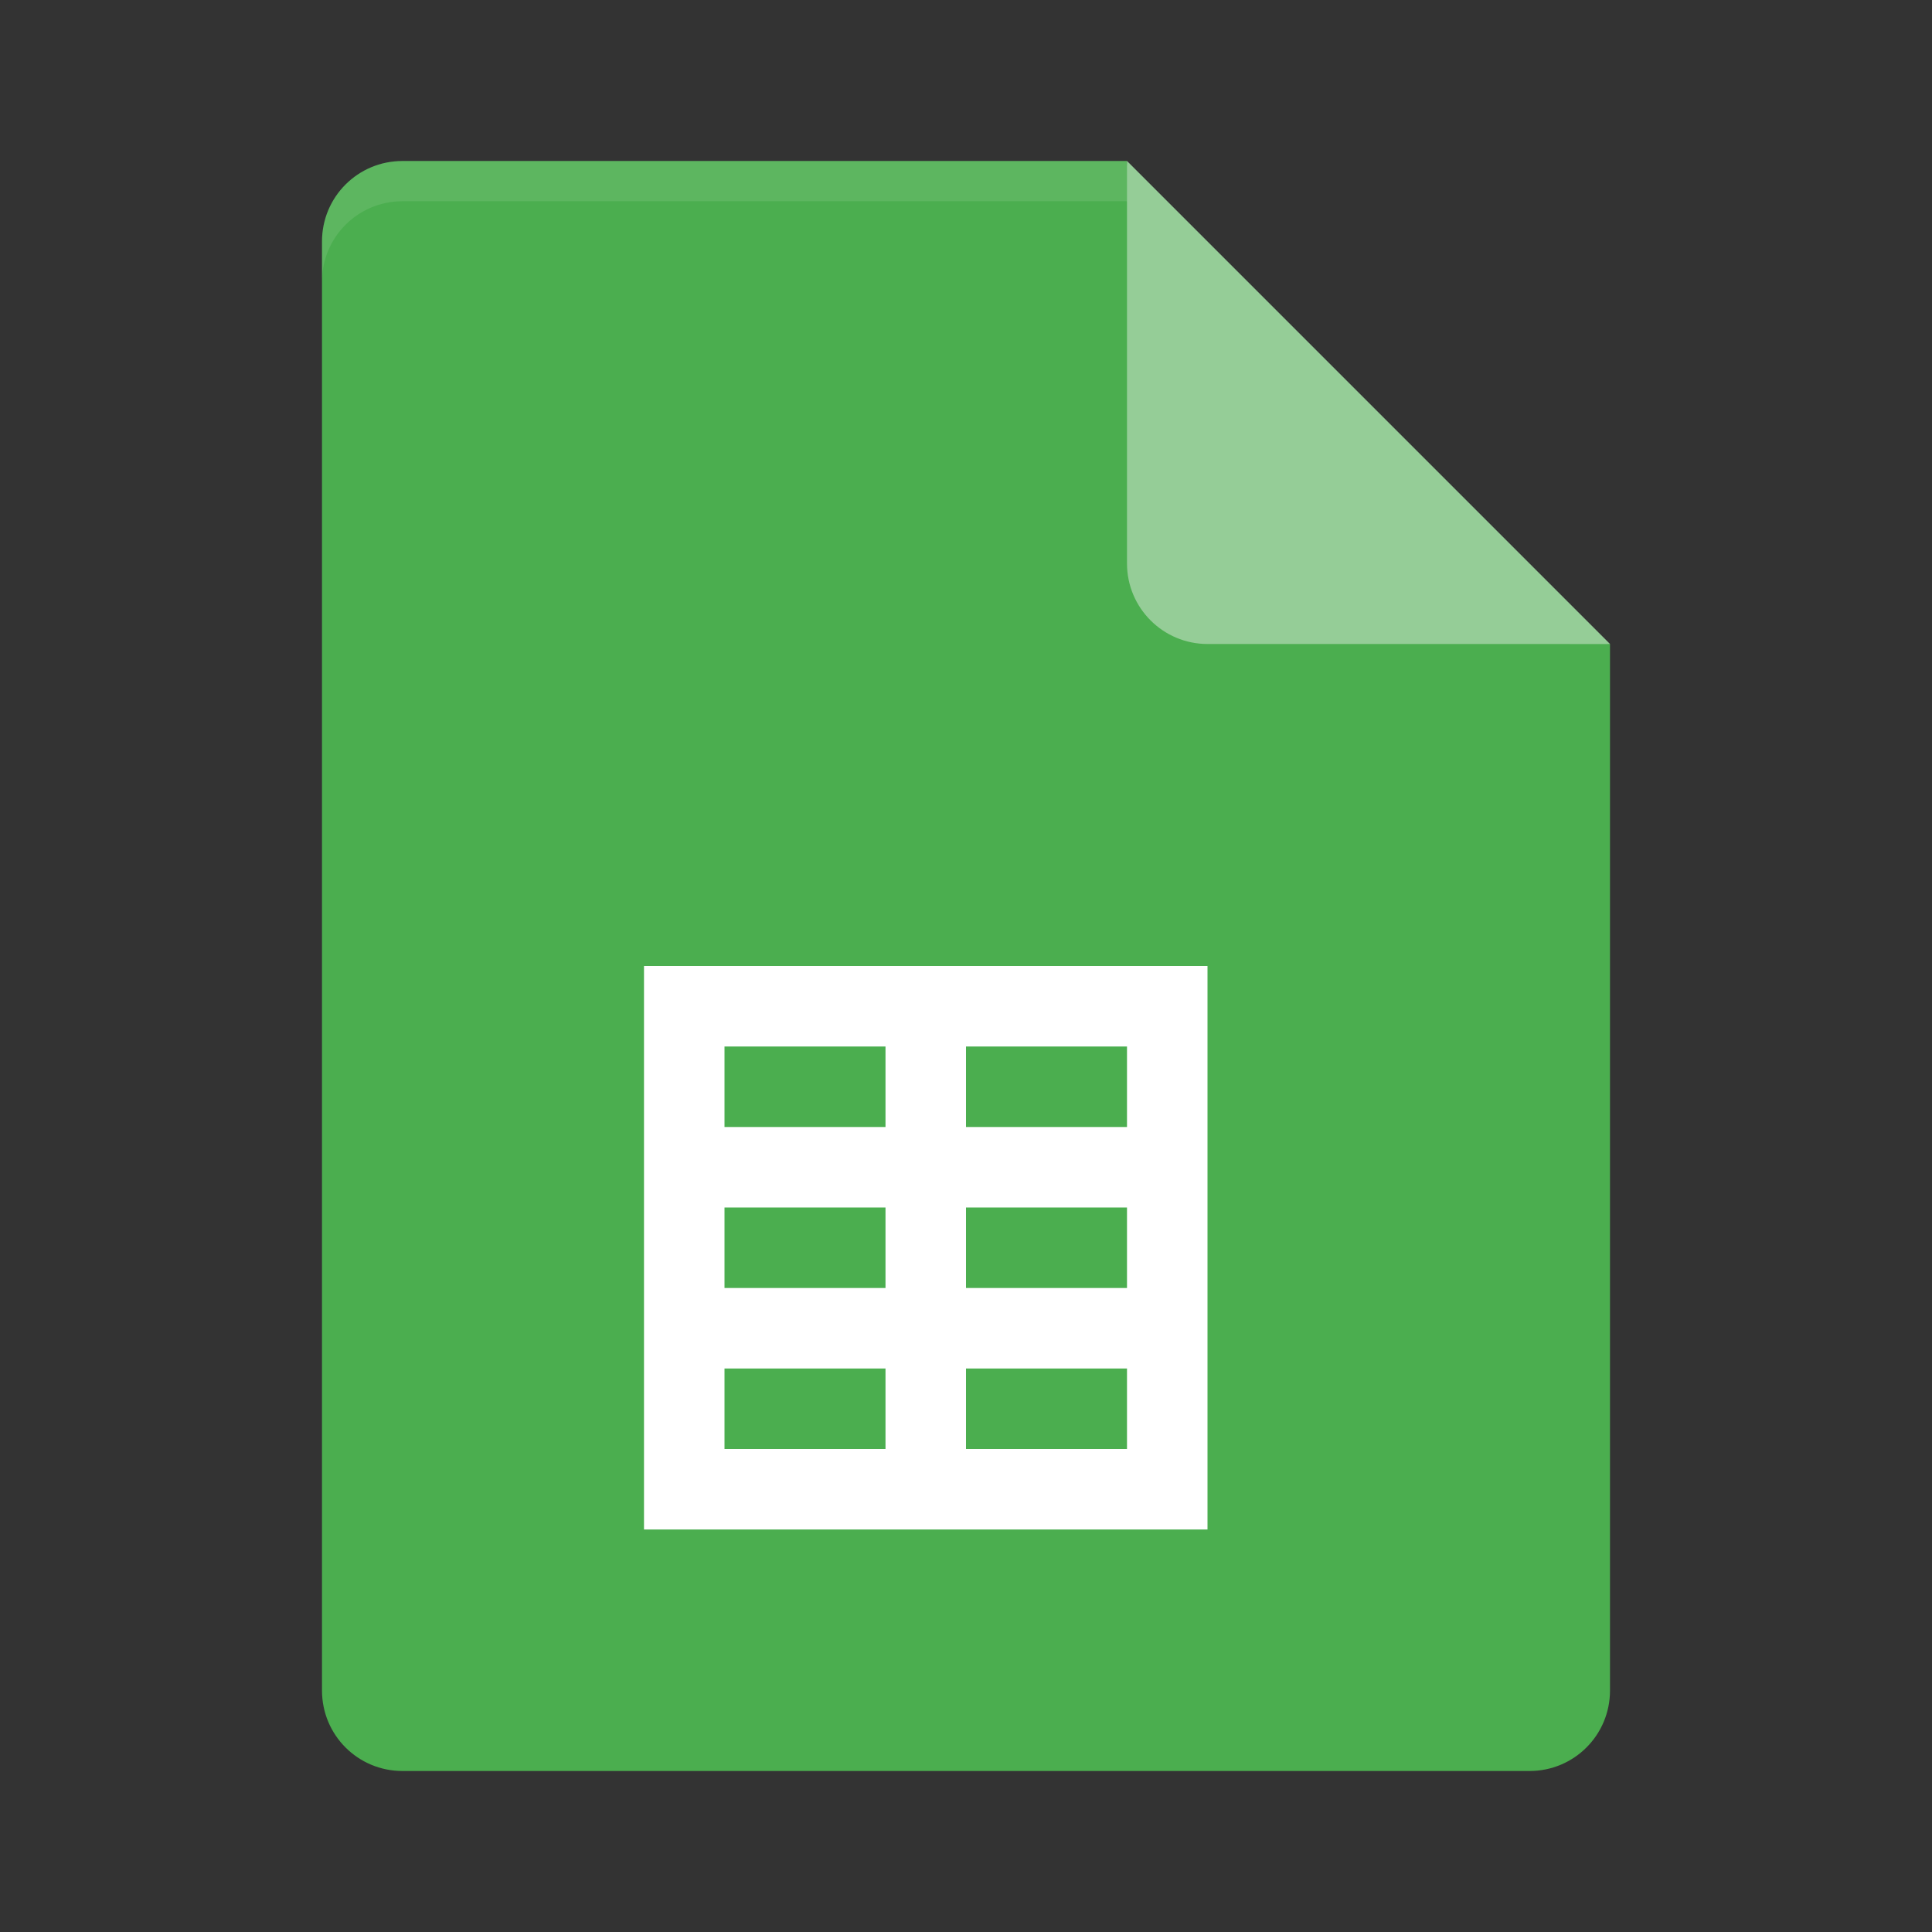 <?xml version="1.0" encoding="UTF-8" standalone="no"?>
<svg xmlns="http://www.w3.org/2000/svg" height="24" width="24" version="1">
 <rect width="100%" height="100%" fill="#333333" stroke="none"/>
 <path fill="#4bae4f" d="m5 2c-0.554 0-1 0.446-1 1v18c0 0.554 0.446 1 1 1h14c0.554 0 1-0.446 1-1v-13l-5.5-0.5-0.5-5.5z"/>
 <path opacity=".1" fill="#fff" d="m5 2c-0.554 0-1 0.446-1 1v0.5c0-0.554 0.446-1 1-1h9l5.5 5.5h0.5l-6-6z"/>
 <path fill="#95cd97" d="m14 2v5c0 0.552 0.448 1 1 1h5l-6-6z"/>
 <path d="m8 12v7h7v-7h-7zm1 1h2v1h-2v-1zm3 0h2v1h-2v-1zm-3 2h2v1h-2v-1zm3 0h2v1h-2v-1zm-3 2h2v1h-2v-1zm3 0h2v1h-2v-1z" fill="#fff"/>
</svg>
